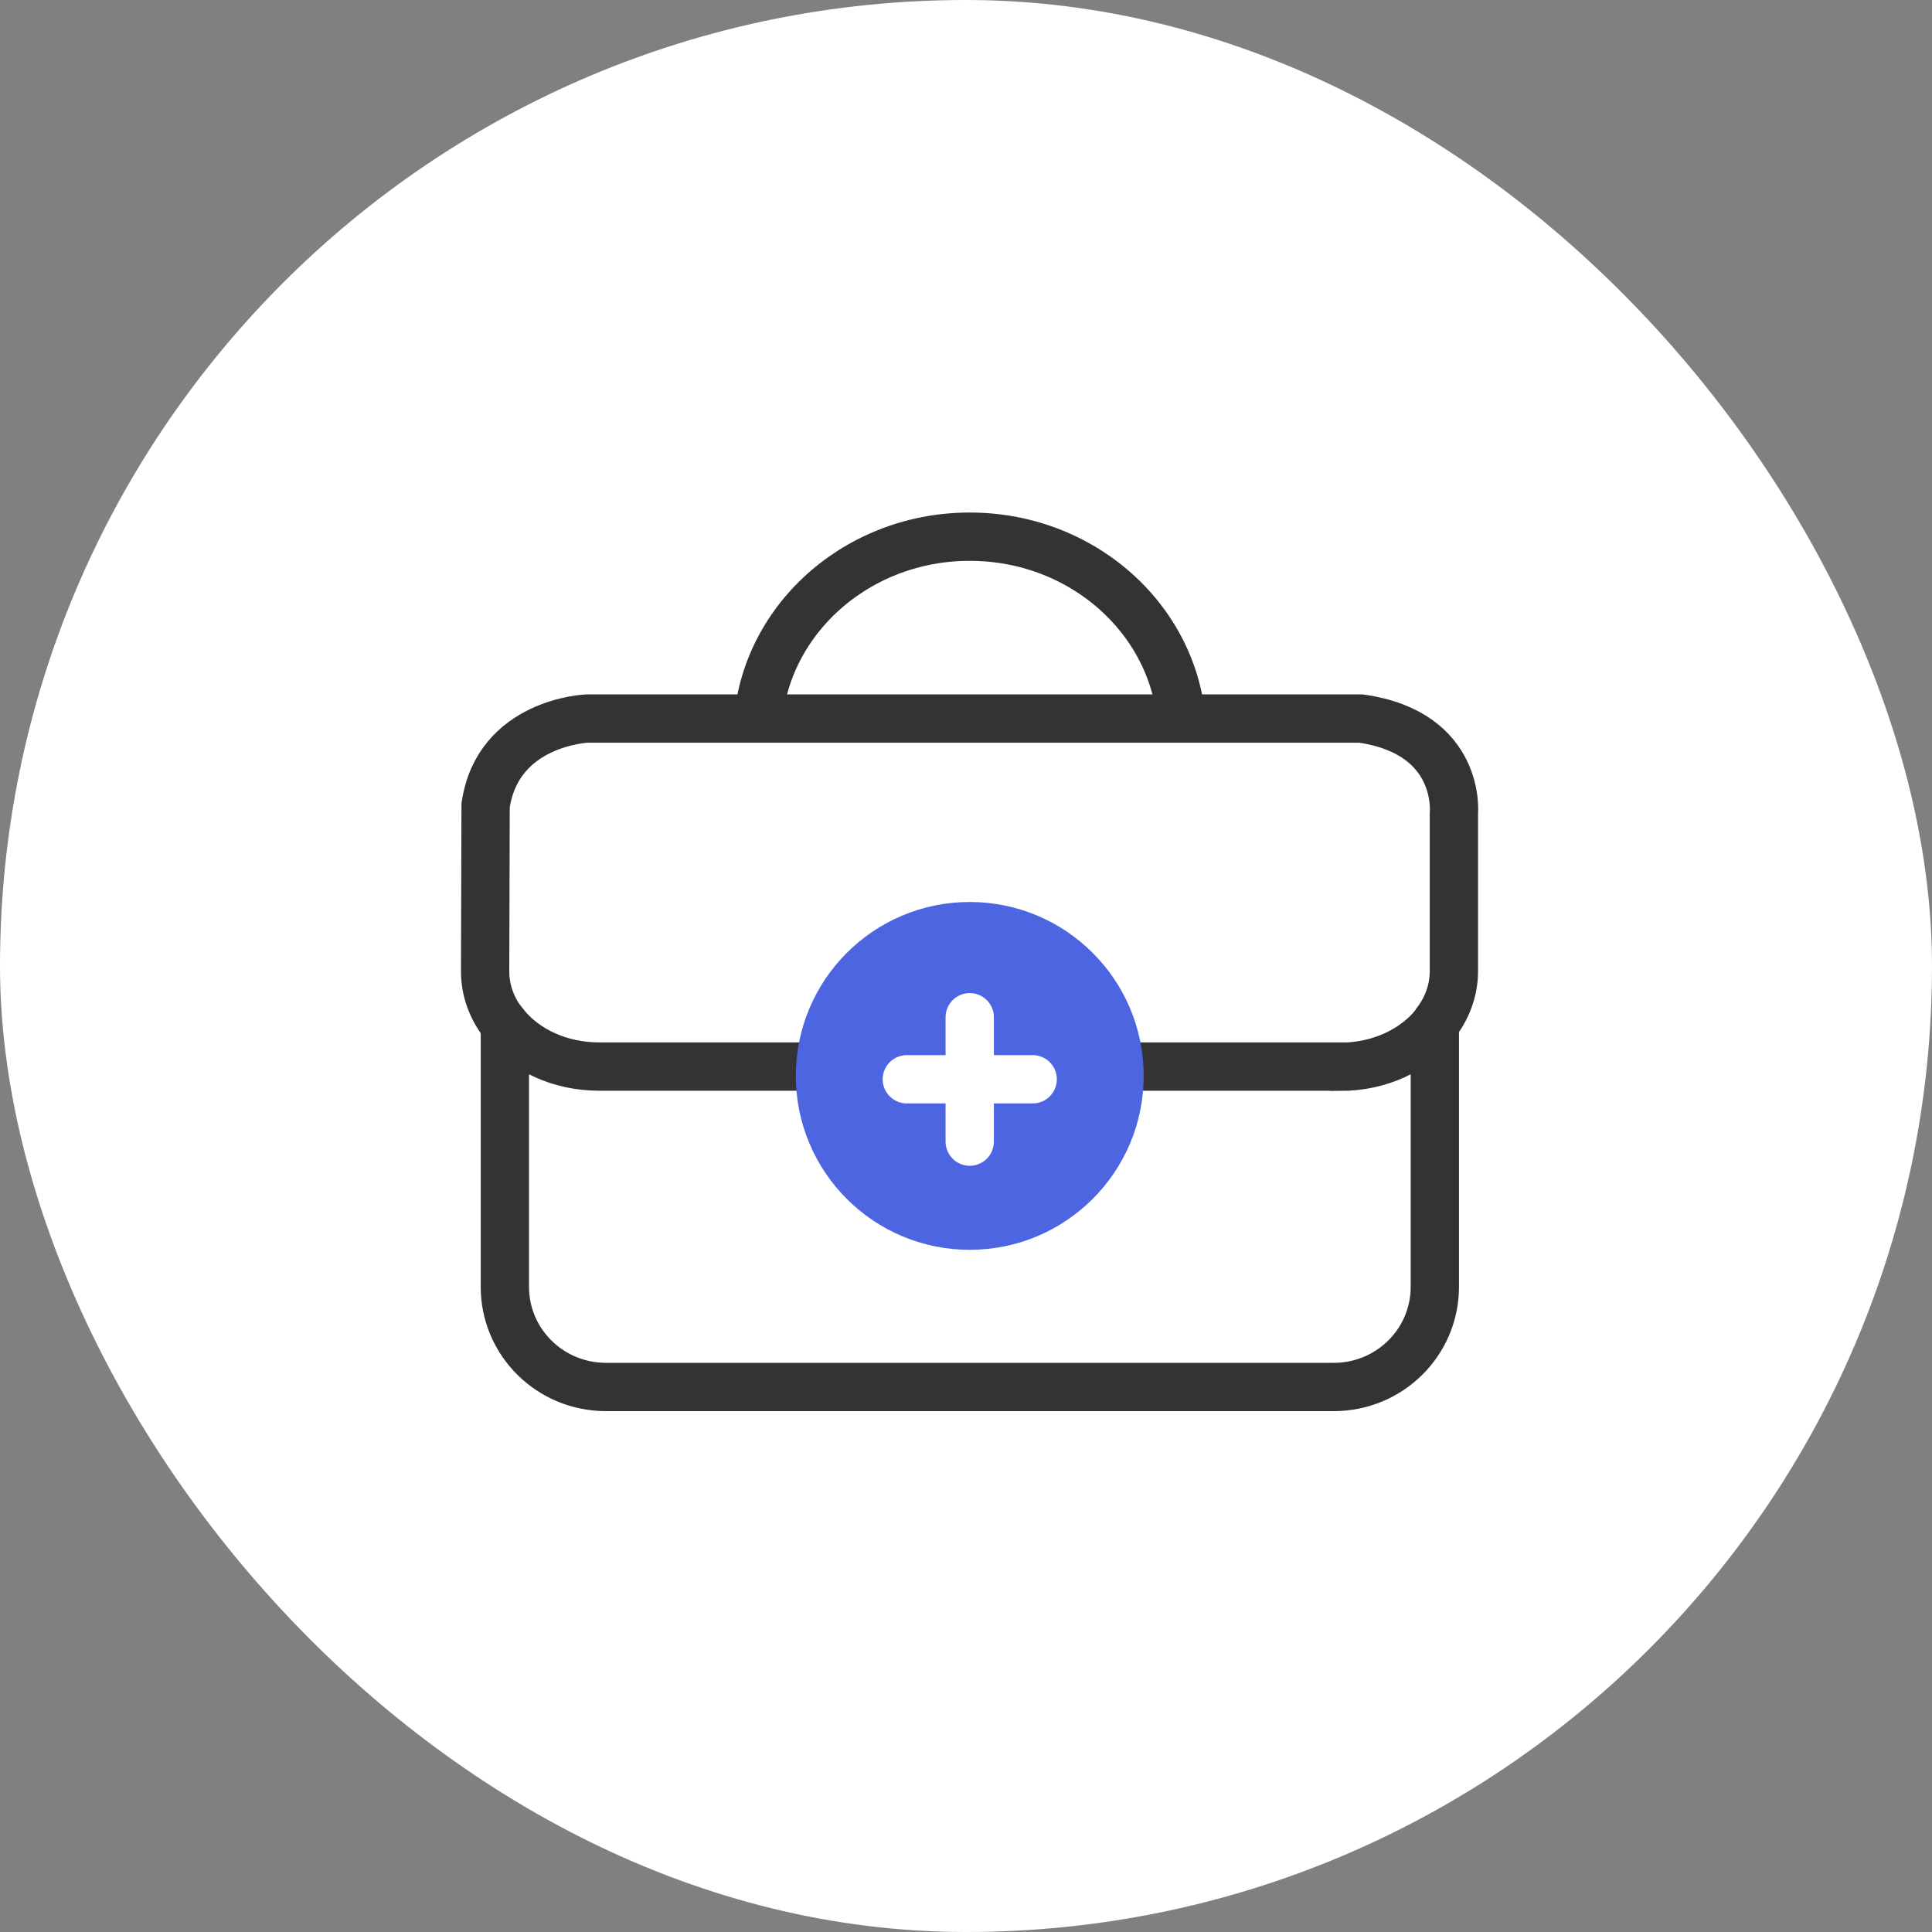 <svg width="60" height="60" viewBox="0 0 60 60" fill="none" xmlns="http://www.w3.org/2000/svg">
<rect x="0" y="0" width="60" height="60" fill="#808080" stroke="none"/>
<rect width="60" height="60" rx="30" fill="white"/>
<path d="M23.519 22.894C23.519 19.455 26.474 16.667 30.116 16.667C33.759 16.667 36.714 19.455 36.714 22.894" stroke="#333333" stroke-width="1.5" stroke-miterlimit="10"/>
<path d="M41.62 33.123H18.605C17.386 33.123 16.315 32.611 15.679 31.828V39.964C15.679 41.684 17.083 43.074 18.819 43.074H41.42C43.156 43.074 44.56 41.684 44.56 39.964V31.82C43.925 32.611 42.846 33.13 41.627 33.13L41.62 33.123Z" stroke="#333333" stroke-width="1.5" stroke-miterlimit="10"/>
<path d="M44.553 31.813C44.93 31.345 45.152 30.774 45.152 30.159V25.271C45.152 25.271 45.41 22.762 42.263 22.315H18.229C18.229 22.315 15.458 22.425 15.081 25.015L15.066 30.167C15.066 30.781 15.288 31.352 15.672 31.828" stroke="#333333" stroke-width="1.5" stroke-miterlimit="10"/>
<path d="M30.116 38.814C33.099 38.814 35.518 36.396 35.518 33.413C35.518 30.43 33.099 28.012 30.116 28.012C27.133 28.012 24.715 30.43 24.715 33.413C24.715 36.396 27.133 38.814 30.116 38.814Z" fill="#4D65E1"/>
<path d="M30.116 31.591V35.454" stroke="white" stroke-width="1.5" stroke-linecap="round" stroke-linejoin="round"/>
<path d="M32.071 33.518H28.162" stroke="white" stroke-width="1.5" stroke-linecap="round" stroke-linejoin="round"/>
</svg>
